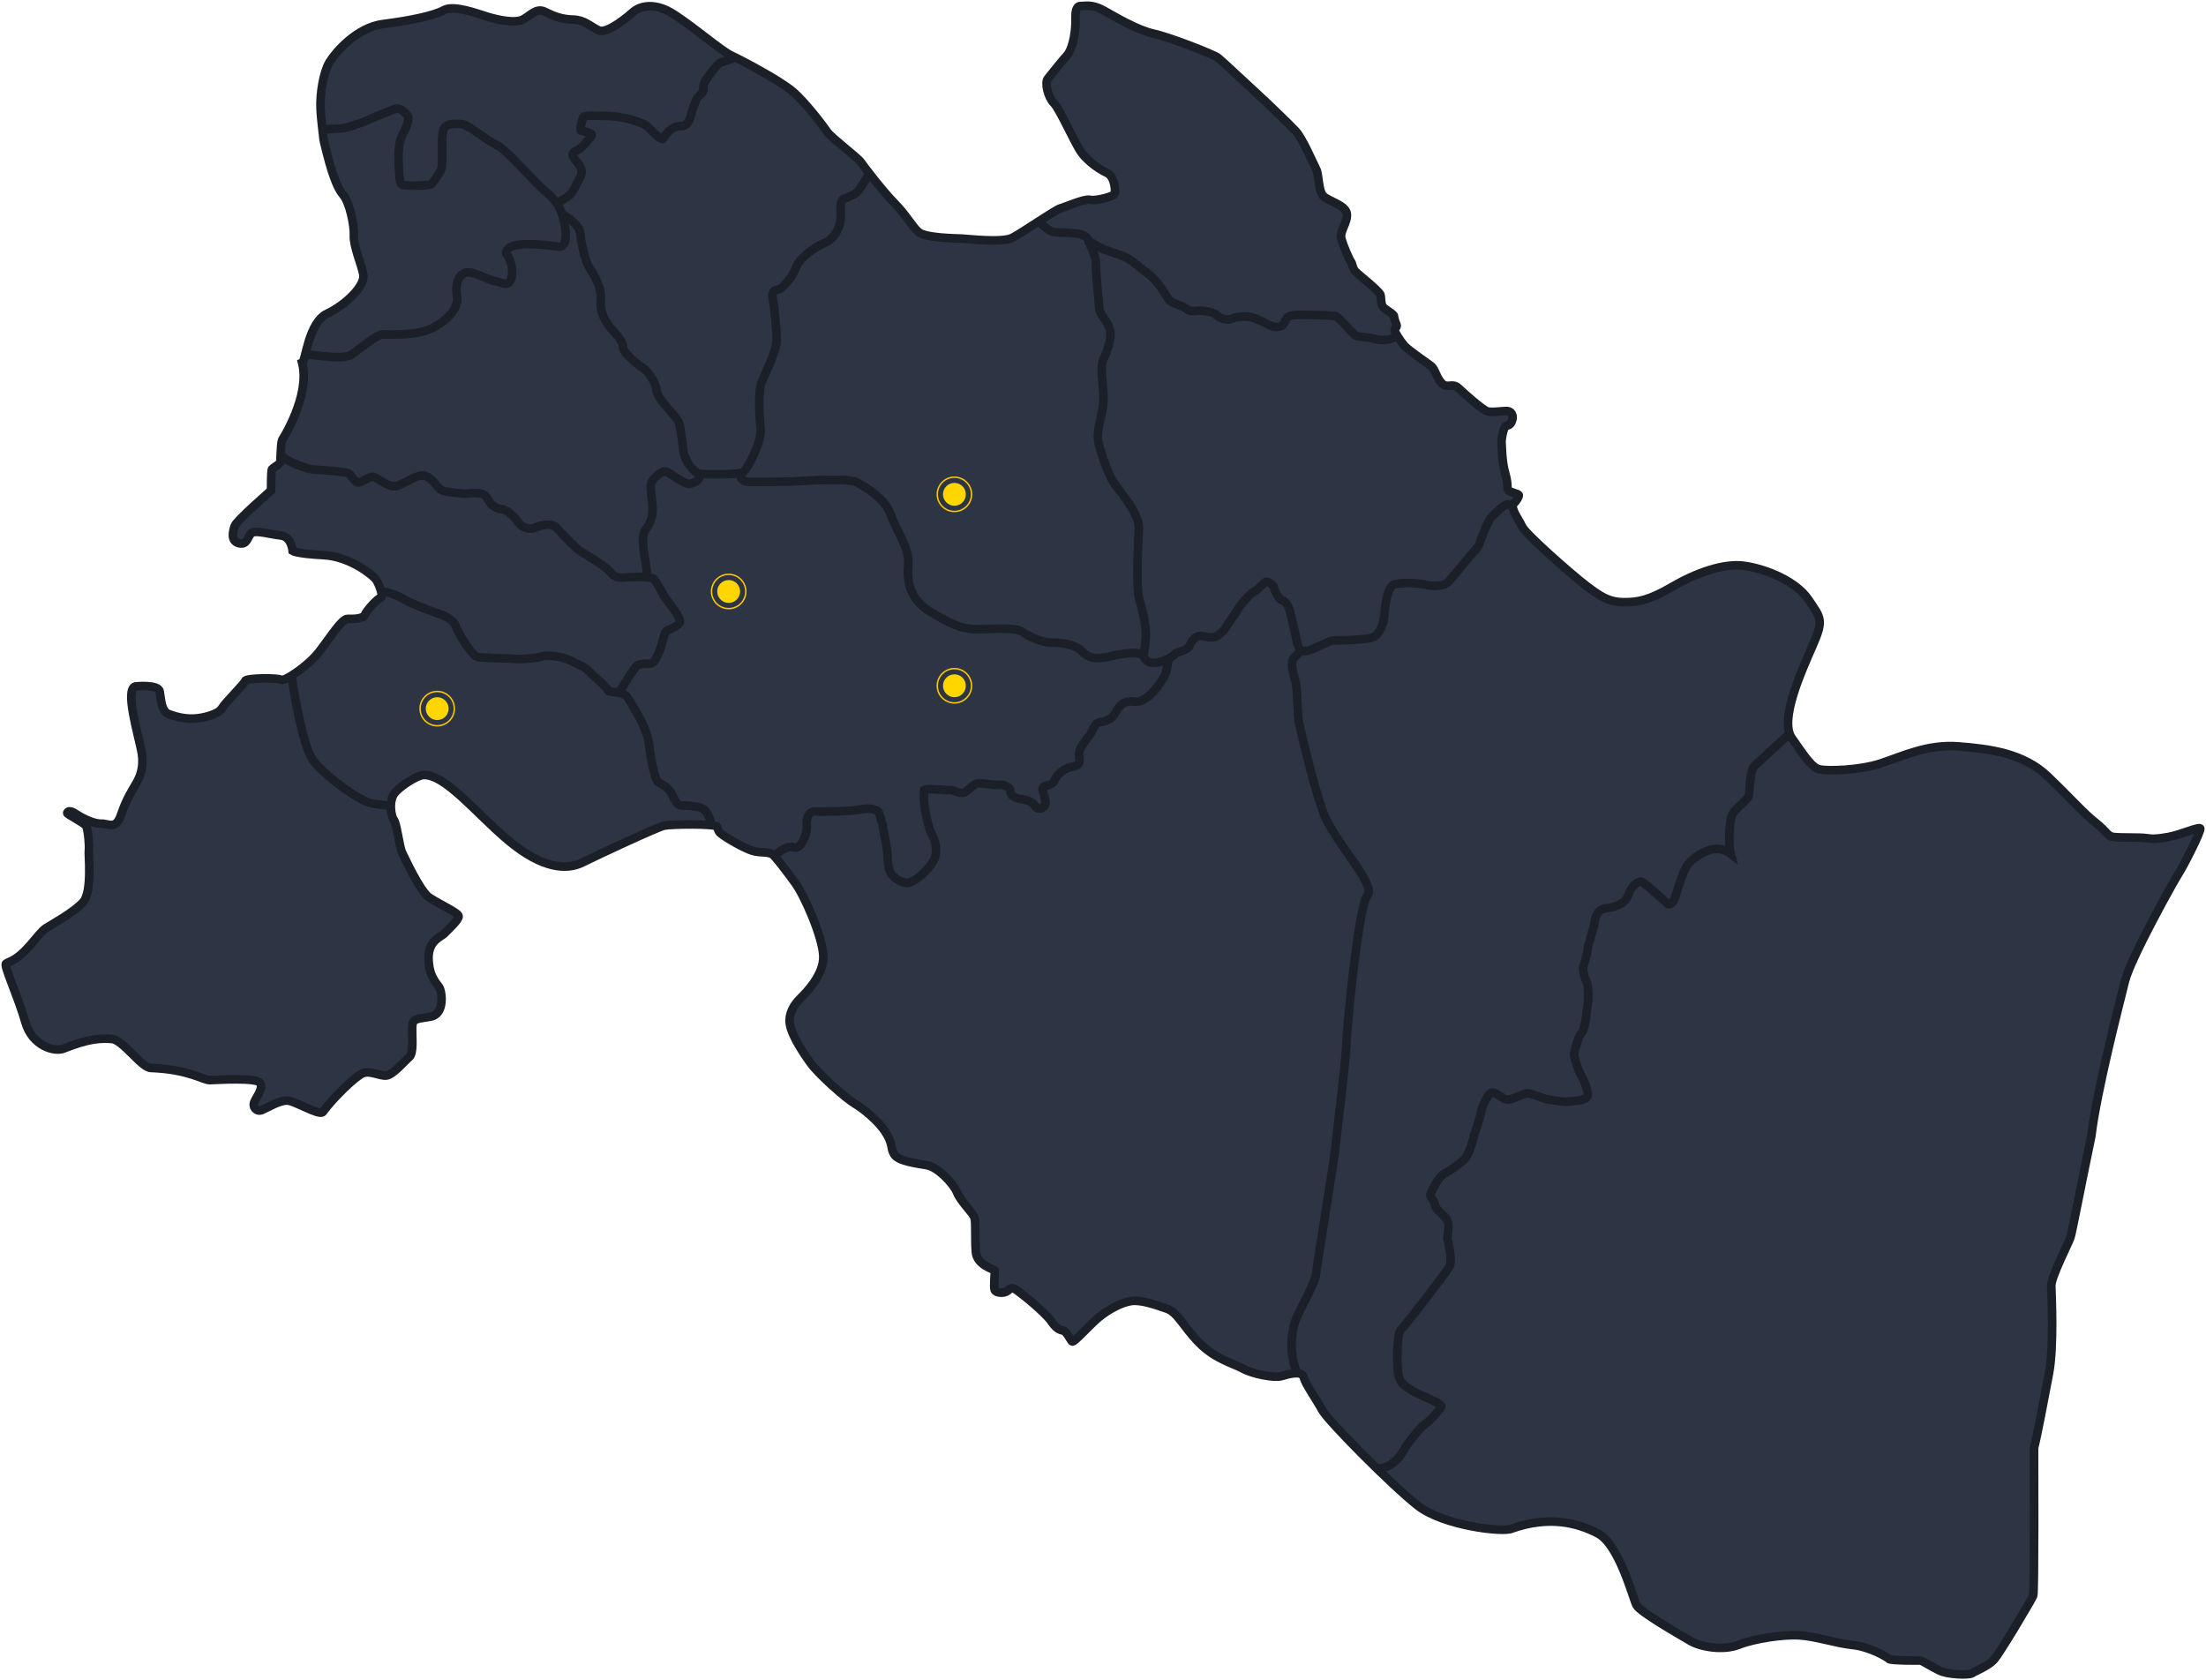 <svg width="772" height="588" viewBox="0 0 772 588" fill="none" xmlns="http://www.w3.org/2000/svg">
<path d="M250.877 289.259C250 288.244 234.84 288.431 232.413 288.962C229.985 289.493 209.469 299.048 203.831 301.859C198.194 304.669 189.737 303.935 178.21 294.395C166.684 284.856 155.643 270.476 147.796 271.257C145.526 271.772 140.796 274.614 138.337 277.268C135.878 279.922 136.849 285.793 137.82 286.901C138.791 288.01 139.825 296.534 140.671 298.268C141.516 300.001 146.951 311.835 150.13 314.037C153.309 316.238 160.372 319.392 160.497 320.626C160.623 321.859 157.256 324.888 155.643 326.574C154.029 328.26 148.642 329.291 150.271 338.534C150.85 342.016 152.667 344.092 153.638 345.388C154.609 346.684 155.909 354.819 150.725 355.787C145.541 356.755 144.304 356.239 144.241 359.799C144.179 363.359 144.821 368.589 143.208 369.948C141.595 371.306 137.57 376.146 135.236 376.411C132.903 376.677 129.536 374.538 126.936 375.631C124.336 376.724 116.631 384.156 112.935 389.199C111.635 390.495 103.538 385.452 100.751 385.186C97.963 384.921 93.562 387.7 91.683 388.48C89.804 389.261 88.191 387.45 89.021 385.576C89.851 383.703 92.325 380.799 90.963 378.925C89.6 377.052 75.865 377.957 73.469 378.02C71.073 378.082 66.281 374.273 52.859 373.757C49.68 373.882 43.008 363.874 39.124 363.609C35.241 363.343 31.216 363.421 22.273 366.966C19.298 368.261 11.264 366.247 8.852 357.66C6.44 349.073 1.147 337.769 2.118 337.238L3.089 336.723C9.055 334.396 13.206 326.637 16.056 324.841C18.906 323.046 25.64 319.408 29.023 315.801C32.406 312.195 30.84 298.486 31.09 297.456C31.341 296.425 30.824 289.961 30.057 288.931C29.289 287.9 23.416 284.918 23.511 284.544C23.605 284.169 24.121 283.216 26.596 284.871C29.07 286.526 32.954 288.353 35.507 288.26C38.06 288.166 40.534 290.617 42.382 285.09C44.23 279.563 46.47 276.269 47.629 274.239C48.787 272.209 50.635 268.712 49.477 262.81C48.318 256.908 43.651 241.389 47.331 240.233C47.331 240.233 55.396 239.359 55.882 241.982C56.367 244.605 56.367 248.961 59.092 249.929C61.817 250.897 64.433 251.584 67.737 251.475C71.042 251.366 76.382 250.023 77.651 247.884C78.919 245.745 85.528 239.359 85.81 238.297C86.092 237.236 97.383 237.142 98.355 237.907C99.326 238.672 107.688 233.254 111.666 228.118C115.644 222.981 119.638 216.486 121.674 216.579C123.71 216.673 127.124 216.579 127.703 215.127C128.283 213.675 132.182 209.319 133.247 209.21C134.312 209.101 132.668 204.167 131.493 202.715C130.319 201.263 122.551 194.768 113.217 194.284C103.883 193.8 102.426 192.832 102.426 192.832C102.426 192.832 102.035 187.789 98.245 187.398C94.455 187.008 89.302 185.369 87.94 186.618C86.577 187.867 86.577 190.88 83.57 190.1C80.564 189.319 81.535 185.931 82.114 184.088C82.694 182.246 94.847 171.692 94.847 171.692C94.847 171.692 94.847 164.619 95.144 164.228C95.442 163.838 97.665 162.48 97.963 162.089C98.261 161.699 98.151 155.407 98.746 153.955C98.746 153.955 108.659 138.638 105.747 127.007C106.905 126.616 107.892 112.861 114.501 109.754C121.11 106.647 127.923 99.871 127.139 95.999C126.356 92.127 123.647 86.116 123.835 82.431C124.023 78.746 122.285 70.799 120.139 68.285C117.993 65.772 116.647 61.306 116.051 59.558C115.456 57.809 113.139 49.097 113.139 48.129C113.139 47.161 112.355 42.508 112.168 37.668C111.98 32.828 113.139 25.271 115.284 21.774C117.43 18.276 124.806 9.564 134.14 8.393C143.474 7.222 151.837 5.489 155.329 3.553C158.822 1.617 166.793 4.709 170.693 5.88C174.592 7.051 180.215 8.206 182.94 6.848C185.665 5.489 187.607 2.585 190.723 4.131C193.84 5.677 196.549 6.754 200.543 6.848C204.536 6.941 206.478 9.174 209.485 10.626C212.492 12.078 220.464 5.193 221.638 4.131C222.813 3.069 227.949 -0.225 236.125 5.193C244.3 10.61 252.255 17.699 255.951 19.432C259.647 21.165 272.771 28.05 277.438 32.032C282.105 36.013 288.323 44.429 289.591 46.271C290.86 48.113 300.288 55.28 301.259 56.732C302.23 58.184 308.745 66.709 313.02 71.08C317.296 75.452 319.05 79.027 321.383 81.166C323.717 83.305 334.507 83.399 336.637 83.493C338.767 83.586 350.826 85.038 354.334 83.196C357.842 81.354 369.494 73.313 371.06 72.923C372.626 72.532 379.517 69.441 381.459 69.925C383.401 70.409 389.822 68.769 390.104 67.786C390.386 66.802 390.198 61.868 387.379 60.51C384.56 59.152 380.958 56.638 378.624 53.625C376.291 50.611 370.95 38.215 368.805 36.091C366.659 33.968 365.594 28.925 366.659 27.566C367.724 26.208 371.906 20.978 373.362 19.432C374.819 17.886 376.573 12.843 376.369 5.864C376.369 3.35 376.948 1.992 378.311 2.086C379.673 2.179 382.007 1.305 386.188 3.631C390.37 5.958 397.95 10.517 403.682 11.766C409.414 13.015 424.777 19.041 426.234 20.197C427.69 21.352 437.901 30.954 440.141 32.984C442.38 35.014 451.025 43.258 453.453 45.881C455.88 48.504 459.67 57.419 460.641 59.261C461.612 61.103 461.314 66.724 463.068 68.567C464.822 70.409 471.04 71.767 471.337 74.859C471.635 77.95 468.816 80.87 469.395 83.383C469.975 85.897 472.308 91.034 472.794 91.627C473.279 92.221 473.279 93.86 474.344 95.015C475.409 96.171 482.128 101.307 483.099 103.15C483.396 104.211 483.193 106.444 483.976 107.412C484.759 108.38 487.86 109.926 487.86 110.706C487.86 111.487 488.439 112.939 488.737 113.704C489.034 114.469 488.063 114.86 488.063 115.547C488.063 116.234 490.099 119.419 491.462 120.98C492.824 122.541 499.527 127.085 500.89 128.146C502.252 129.208 502.738 132.409 504.68 134.251C506.622 136.094 508.282 133.767 510.506 135.906C512.73 138.045 518.869 143.463 520.513 143.947C522.157 144.431 526.057 143.76 527.513 143.853C528.97 143.947 529.659 145.508 529.268 146.851C528.876 148.194 528.391 148.787 527.232 148.99C526.073 149.193 525.384 154.033 525.478 154.907C525.572 155.782 525.572 161.59 526.746 165.571C527.921 169.553 527.232 170.614 527.811 171.489C528.391 172.363 531.507 172.753 531.507 173.331C531.507 173.909 530.834 175.267 529.471 176.438C528.892 178.577 531.413 181.575 532.682 184.291C533.95 187.008 550.175 201.247 555.046 204.932C559.916 208.617 562.829 210.646 567.982 210.74C573.134 210.834 577.112 210.069 585.083 205.416C593.055 200.763 603.062 196.891 610.642 198.047C618.222 199.202 628.527 203.371 632.897 209.866C637.266 216.361 638.347 216.845 634.259 226.15C630.172 235.456 622.686 252.115 627.071 258.329C631.456 264.543 634.024 268.696 636.812 269.274C639.599 269.852 650.594 269.664 658.267 267.135C665.941 264.606 674.508 260.359 685.392 261.217C696.277 262.076 708.132 263.544 716.699 271.788C725.25 280.031 729.04 284.481 733.315 287.869C737.59 291.257 737.403 292.616 739.626 292.912C741.85 293.209 749.242 293.006 750.996 293.303C752.75 293.599 754.692 293.693 758.874 292.912C763.055 292.132 769.367 289.321 769.962 289.915C770.557 290.508 764.026 303.295 762.476 305.621C760.925 307.948 745.562 335.474 743.62 343.421C741.678 351.368 733.801 381.501 731.859 397.692C728.554 413.399 725.156 431.229 724.56 433.072C723.965 434.914 717.764 446.936 717.858 450.028C717.952 453.119 718.829 471.152 717.075 480.551C715.32 489.951 712.799 503.034 711.828 506.719C711.828 512.043 712.016 557.212 711.531 558.461C711.045 559.71 699.675 578.914 697.624 581.038C695.572 583.161 691.109 584.91 690.138 585.597C689.167 586.284 681.775 586.174 678.674 584.629C675.573 583.083 672.55 581.147 672.159 581.147C671.767 581.147 661.462 581.241 660.977 580.569C660.491 579.898 654.18 576.307 648.432 575.729C642.685 575.152 635.7 572.732 629.858 572.341C624.017 571.951 613.915 573.497 608.465 575.636C603.015 577.775 595.154 576.416 591.551 574.277C587.949 572.138 573.964 564.191 572.696 561.771C571.427 559.351 566.666 540.553 559.18 536.665C551.694 532.777 541.781 530.467 528.954 535.01C526.135 536.368 505.244 534.042 496.191 526.969C487.139 519.897 464.697 497.211 462.661 493.432C460.625 489.654 456.835 484.423 456.24 482.003C455.645 479.583 450.994 480.848 448.457 481.613C445.92 482.378 438.246 480.832 434.941 478.99C431.637 477.148 425.325 475.696 419.687 469.981C414.049 464.267 412.201 459.317 408.224 457.959C404.246 456.601 399.281 454.852 395.883 455.336C392.484 455.82 387.911 458.24 384.513 461.051C381.114 463.861 375.758 470.059 375.179 469.482C374.599 468.904 373.237 466 372.172 465.703C371.107 465.407 369.932 465.407 367.802 462.315C365.673 459.224 357.435 452.619 355.806 451.527C354.177 450.434 353.801 450.683 352.69 451.714C351.578 452.744 348.539 452.619 348.085 451.448C347.631 450.277 348.273 445.188 348.085 444.672C347.897 444.157 341.805 442.861 341.476 438.021C341.147 433.181 341.539 427.81 341.022 426.139C340.505 424.469 336.292 420.644 334.93 417.349C333.567 414.055 328.133 408.434 324.374 407.794C320.616 407.154 314.336 406.373 312.911 403.984C311.485 401.596 312.644 400.565 309.935 396.303C307.226 392.04 301.838 387.84 298.988 386.154C296.138 384.468 286.475 376.068 283.436 371.743C280.398 367.418 276.248 361.142 276.311 357.145C276.373 353.148 279.098 350.369 280.336 349.135C281.573 347.902 288.37 341.313 288.119 334.599C287.869 327.886 281.573 313.537 278.268 309.009C274.964 304.482 272.63 301.453 270.939 299.579C269.248 297.705 266.601 298.736 263.359 297.768C260.117 296.8 252.146 292.147 251.629 291.054C251.112 289.961 250.877 289.29 250.877 289.29V289.259Z" fill="#2D3544" stroke="#1A1F28" stroke-width="3" stroke-miterlimit="10"/>
<circle cx="255" cy="207" r="4" fill="#FFD600"/>
<circle cx="255" cy="207" r="6" stroke="#FFC700" stroke-width="0.5"/>
<circle cx="334" cy="173" r="4" fill="#FFD600"/>
<circle cx="334" cy="173" r="6" stroke="#FFC700" stroke-width="0.5"/>
<circle cx="334" cy="240" r="4" fill="#FFD600"/>
<circle cx="334" cy="240" r="6" stroke="#FFC700" stroke-width="0.5"/>
<circle cx="153" cy="248" r="4" fill="#FFD600"/>
<circle cx="153" cy="248" r="6" stroke="#FFC700" stroke-width="0.5"/>
<path d="M102 236C102.977 243.523 106.111 261.184 109.435 265.933C112.758 270.683 125.47 280.374 130.164 281.171C134.858 281.968 137 282 137 282" stroke="#1A1F28" stroke-width="3" stroke-miterlimit="10"/>
<path d="M133 207.004C135.641 206.91 139.446 208.553 141.679 209.915C143.911 211.277 152.905 214.673 154.068 214.97C155.232 215.268 158.942 217.114 159.539 219.243C160.137 221.372 165.294 229.541 167.055 229.933C168.816 230.324 178.469 230.418 180.623 230.606C182.777 230.794 188.044 230.308 189.695 229.729C191.346 229.15 196.519 229.635 199.647 231.185C202.776 232.734 204.914 233.517 206.471 235.27C208.027 237.023 212.807 240.716 212.713 241.577C212.618 242.438 218.074 241.765 219.536 244.003C220.998 246.241 223.64 250.796 224.127 251.782C224.615 252.768 226.863 257.228 227.146 260.531C227.429 263.833 229.095 272.676 230.165 273.552C231.234 274.429 234.064 275.399 235.243 278.122C236.422 280.846 237.192 281.613 237.979 281.816C238.765 282.02 245.305 281.628 246.956 283.851C248.607 286.073 249 289 249 289" stroke="#1A1F28" stroke-width="3" stroke-miterlimit="10"/>
<path d="M98 159C100.909 162.013 105.962 163.284 107.807 163.974C109.653 164.665 121.494 164.649 122.463 166.014C123.433 167.38 124.309 168.651 125.279 168.839C126.249 169.027 129.158 166.689 130.613 166.893C132.067 167.097 135.462 170.204 137.902 170.204C140.342 170.204 144.8 166.501 147.803 166.407C150.806 166.313 153.137 170.785 154.404 171.475C155.671 172.166 161.489 172.84 163.335 172.746C165.181 172.652 169.263 171.773 170.624 174.504C171.985 177.234 174.222 178.207 175.676 178.207C177.131 178.207 180.337 181.032 181.307 182.695C182.277 184.358 185.093 185.52 186.751 184.845C188.409 184.17 192.866 182.413 195.009 184.939C197.152 187.466 202.095 192.346 203.268 193.021C204.441 193.695 212.106 198.183 213.857 200.521C215.609 202.86 218.706 201.981 220.849 201.981C222.992 201.981 227.935 201.588 228.999 202.86C230.062 204.131 232.299 208.603 233.269 209.874C234.238 211.145 238.602 216.59 237.93 217.767C237.257 218.944 235.99 219.525 235.114 219.917C234.238 220.309 232.784 220.796 232.596 221.769C232.408 222.741 231.141 227.324 230.265 229.081C229.39 230.839 228.717 232.298 227.262 232.298C225.808 232.298 223.477 232.11 222.413 233.459C221.35 234.809 216.204 243 216.204 243" stroke="#1A1F28" stroke-width="3" stroke-miterlimit="10"/>
<path d="M107 123.985C115.247 124.884 120.647 125.783 123.354 123.862C126.062 121.94 131.726 117.2 133.78 117.06C135.834 116.921 146.011 117.835 151.939 114.488C157.868 111.142 160.56 107.052 159.922 103.721C159.284 100.39 160.046 96.548 162.629 95.51C165.213 94.472 170.488 97.942 173.055 98.329C175.623 98.717 177.692 100.638 178.844 97.694C179.995 94.751 178.392 90.134 177.474 89.219C176.556 88.305 177.288 85.951 182.407 85.563C187.527 85.176 193.704 86.09 195.494 86.338C197.283 86.586 198.544 84.51 197.765 79.66C196.987 74.811 195.836 71.201 191.432 67.499C187.029 63.796 176.992 52.161 174.098 50.906C171.203 49.651 163.999 43.887 162.163 43.547C160.326 43.206 156.95 43.113 155.689 44.461C154.429 45.809 154.725 50.565 154.725 51.913C154.725 53.261 154.865 58.497 154.289 59.551C153.713 60.604 151.535 64.168 150.71 64.555C149.885 64.942 141.093 65.329 140.378 64.415C139.662 63.501 139.553 57.444 139.46 55.615C139.366 53.787 139.709 48.938 140.907 47.002C142.105 45.065 143.521 41.285 142.556 40.324C141.591 39.364 140.144 37.442 138.106 38.155C136.067 38.868 127.384 42.586 126.949 42.772C126.513 42.958 121.254 44.786 119.946 44.894C118.639 45.003 112.944 45.328 112.944 45.328" stroke="#1A1F28" stroke-width="3" stroke-miterlimit="10"/>
<path d="M257 20C256.025 20.777 253.683 21.476 252.378 21.803C251.074 22.129 246.986 27.91 246.719 28.422C246.452 28.935 245.933 30.551 246.2 31.375C246.468 32.198 244.314 33.69 243.921 34.389C243.528 35.089 242.223 38.632 241.909 39.797C241.594 40.962 241.123 44.241 238.136 44.164C235.149 44.086 232.807 46.992 232.147 48.406C231.486 49.82 227.525 44.863 226.094 43.9C224.664 42.936 218.816 40.683 211.978 40.559C205.139 40.434 204.039 40.496 203.976 41.273C203.913 42.05 202.609 45.484 203.395 45.718C205.674 46.355 207.89 46.495 206.711 47.909C205.532 49.323 203.583 52.026 201.634 52.788C199.685 53.549 200.203 54.715 201.697 56.393C203.19 58.071 204.228 59.998 202.939 62.251C201.65 64.505 200.596 67.457 198.584 68.871C196.572 70.285 195 71 195 71" stroke="#1A1F28" stroke-width="3" stroke-miterlimit="10"/>
<path d="M197 74.947C199.08 76.533 202.881 78.757 203.116 81.991C203.35 85.225 204.617 89.998 205.399 92.082C206.181 94.165 210.733 99.125 210.248 104.972C209.763 110.818 213.595 114.674 214.33 115.545C215.065 116.416 218.021 119.261 218.021 121.531C218.021 123.801 224.763 128.777 225.357 129.057C225.951 129.337 229.393 133.006 229.674 136.442C229.956 139.879 237.01 145.756 237.635 147.933C238.261 150.11 238.855 155.505 239.231 158.211C239.606 160.916 242.578 165.55 245.112 165.829C247.646 166.109 258.704 166.125 260.064 165.254C261.425 164.383 266.665 154.728 266.18 150.11C265.695 145.492 265.304 136.691 266.477 133.892C267.65 131.094 271.811 122.511 271.811 119.23C271.811 115.949 271.029 107.553 270.544 105.236C270.059 102.919 270.356 101.473 272.092 101.38C273.829 101.287 277.598 96.529 278.63 93.497C279.663 90.465 285.043 86.484 288.594 85.007C292.144 83.53 294.35 79.347 294.224 75.352C294.099 71.355 294.162 69.941 295.585 69.49C297.008 69.039 299.918 67.686 300.637 66.473C301.357 65.26 303.812 61.84 304 61" stroke="#1A1F28" stroke-width="3" stroke-miterlimit="10"/>
<path d="M226.554 201C225.71 194.595 223.96 188.006 225.835 185.462C227.711 182.919 228.555 180.835 228.352 177.157C228.149 173.48 227.195 169.925 228.165 168.469C229.134 167.013 231.979 164.163 233.667 165.236C235.355 166.309 239.81 169.68 241.436 169.297C243.062 168.913 244.734 168.53 245 166.033" stroke="#1A1F28" stroke-width="3" stroke-miterlimit="10"/>
<path d="M259.052 165C258.786 167.083 259.505 168.598 262.228 168.662C264.951 168.725 277.768 168.598 279.646 168.393C281.524 168.188 296.938 167.352 299.52 168.662C302.102 169.972 309.755 174.343 311.633 179.899C313.511 185.455 318.362 191.847 317.846 197.465C317.329 203.084 318.033 209.808 326.202 214.511C334.371 219.214 337.282 220.461 344.011 220.193C350.74 219.924 356.123 219.798 358.064 221.298C360.004 222.797 364.856 224.959 368.095 224.896C371.334 224.833 376.311 225.606 378.392 227.705C379.816 229.142 381.819 231.367 388.423 229.726C395.027 228.084 398.908 228.479 399.753 229.142C400.598 229.805 400.786 232.74 405.199 231.825C409.612 230.909 410.958 228.826 411.866 228.431C412.774 228.037 415.888 227.453 416.404 225.748C416.921 224.044 418.924 222.229 420.348 222.544C421.772 222.86 423.916 223.27 425.074 222.939C426.232 222.607 428.376 220.714 428.83 219.798C429.283 218.883 432.773 214.116 433.43 212.869C434.088 211.623 437.703 207.456 439.189 206.856C440.676 206.256 442.303 203.589 443.133 203.589C443.962 203.589 445.731 204.694 445.856 205.672C445.981 206.651 447.468 209.792 448.892 210.186C450.316 210.581 451.411 213.327 451.74 215.079C452.069 216.831 453.68 223.57 454.009 225.07C454.338 226.569 454.839 228.684 458.234 227.548C461.63 226.411 465.136 224.17 466.638 224.123C468.14 224.075 480.096 224.217 481.599 222.355C483.101 220.493 484.165 218.835 484.462 215.111C484.76 211.386 485.62 205.309 487.905 204.536C490.19 203.763 496.7 204.047 498.547 204.583C500.393 205.12 505.198 205.562 506.997 203.51C508.797 201.458 513.648 195.524 514.29 194.735C514.931 193.946 517.201 191.847 517.733 190.284C518.265 188.722 520.69 182.061 522.052 180.83C523.413 179.599 526.027 176.758 527.294 176.616C528.562 176.474 529 176.269 529 176.269" stroke="#1A1F28" stroke-width="3" stroke-miterlimit="10"/>
<path d="M482 514C485.387 513.906 488.68 511.857 490.819 508.182C492.957 504.507 497.109 499.44 498.857 498.283C500.605 497.125 503.898 493.325 504.382 492.261C504.866 491.198 496.531 488.18 494.206 486.725C491.88 485.271 489.742 484.207 489.258 480.313C488.774 476.419 488.774 466.629 490.319 465.268C491.864 463.907 506.208 445.078 507.269 443.232C508.331 441.387 506.973 435.084 506.598 433.911C506.224 432.738 507.863 428.469 506.021 426.342C504.179 424.215 502.384 423.183 502.197 421.681C502.01 420.18 500.121 418.96 500.698 417.647C501.276 416.333 503.461 411.766 505.443 410.75C507.426 409.733 511.109 407.106 512.467 405.792C513.825 404.478 515.37 399.677 515.713 397.972C516.057 396.268 518.273 390.637 518.336 389.089C518.398 387.541 520.895 382.443 522.019 382.349C523.674 382.208 525.984 384.82 527.638 384.867C529.292 384.914 533.116 382.63 534.521 382.63C535.926 382.63 540.046 384.429 541.248 384.663C542.45 384.898 546.243 385.68 548.756 385.539C551.269 385.398 555.249 384.96 555.592 383.647C555.935 382.333 554.531 378.267 553.516 376.703C552.502 375.139 550.613 369.915 550.894 368.555C551.175 367.194 552.158 362.972 553.563 361.376C554.968 359.781 555.358 352.446 555.639 351.336C555.92 350.226 555.982 345.174 555.155 343.376C554.328 341.577 553.891 339.685 554.047 338.527C554.203 337.37 555.452 334.602 555.545 332.71C555.639 330.817 558.011 324.014 558.105 322.419C558.199 320.824 559.166 318.15 562.413 317.805C565.659 317.461 568.906 316.101 569.827 313.192C570.747 310.283 573.073 308.578 574.181 308.531C575.289 308.484 582.906 315.71 583.718 316.398C585.419 316.695 585.997 314.693 586.668 312.613C587.339 310.533 589.383 303.496 591.272 301.791C593.161 300.086 599.794 294.268 605.663 298.788C604.789 295.441 605.132 287.387 606.24 285.057C607.348 282.727 611.765 279.912 612.046 278.316C612.327 276.721 612.296 269.621 613.935 268.119C615.574 266.618 626 257 626 257" stroke="#1A1F28" stroke-width="3" stroke-miterlimit="10"/>
<path d="M453.653 480C451.091 472.765 451.986 466.546 453.144 462.796C454.301 459.046 460.166 449.342 460.552 445.857C460.937 442.373 467.064 404.73 467.188 402.792C467.311 400.854 471.015 371.103 471.154 365.68C471.293 360.258 475.367 317.052 478.562 313.302C481.756 309.552 466.555 294.16 462.975 284.082C459.394 274.003 455.443 256.799 454.672 253.299C453.9 249.798 454.132 241.423 453.452 238.938C452.773 236.454 451.292 231.657 452.881 230.156C454.471 228.656 455.906 227 455.906 227" stroke="#1A1F28" stroke-width="3" stroke-miterlimit="10"/>
<path d="M271 299.782C272.33 298.099 275.678 295.709 277.962 296.59C280.246 297.47 282.624 291.668 282.327 289.074C282.029 286.479 282.999 283.854 285.236 283.995C287.474 284.137 299.129 283.901 301.069 283.319C303.009 282.737 307.186 282.832 307.718 284.734C308.25 286.637 309.079 289.168 309.219 290.646C309.36 292.124 310.581 296.653 310.581 299.278C310.581 301.904 311.112 304.687 311.801 305.725C312.489 306.763 314.758 308.807 317.339 308.996C319.92 309.184 326.851 303.084 327.445 299.231C328.04 295.379 326.569 292.895 325.85 291.527C325.13 290.159 322.642 281.432 323.472 276.448C324.629 275.819 331.779 276.636 332.545 276.495C333.312 276.353 335.064 277.564 336.722 277.517C338.381 277.47 340.321 274.498 341.963 274.199C343.606 273.9 348.033 274.938 349.488 274.687C350.943 274.435 353.665 275.316 353.572 276.841C353.478 278.366 355.277 279.372 357.17 279.624C359.063 279.875 361.394 280.552 362.317 282.155C363.24 283.759 365.618 282.832 365.868 281.275C366.118 279.718 364.366 276.243 364.992 275.52C365.618 274.797 368.434 274.891 368.966 273.224C369.498 271.558 371.97 269.073 374.692 268.492C377.414 267.91 378.133 267.611 377.648 264.592C377.163 261.573 381.09 258.098 381.919 256.353C382.749 254.608 383.625 252.894 384.688 252.784C385.752 252.674 388.568 252.155 389.882 250.205C391.197 248.255 392.354 244.796 397.016 245.566C401.678 246.337 406.685 238.098 407.498 236.73C408.312 235.362 409 230 409 230" stroke="#1A1F28" stroke-width="3" stroke-miterlimit="10"/>
<path d="M363 77C366.619 80.494 367.5 81.277 370.521 81.371C372.897 81.449 377.429 81.34 379.663 82.609C380.277 82.953 380.717 83.408 380.875 84.003C381.661 86.729 383.518 89.064 383.518 92.557C383.518 96.051 384.494 104.809 384.682 107.926C384.871 111.044 389.953 113.378 388.301 119.692C386.649 126.006 385.658 125.144 385.563 128.936C385.469 132.727 386.633 137.975 385.957 142.362C385.28 146.749 383.801 150.822 384.289 154.034C384.777 157.246 387.42 165.126 389.654 168.714C391.889 172.302 398.828 179.508 398.545 185.148C398.261 190.788 397.569 205.672 398.639 209.369C399.709 213.067 401.172 219.193 400.983 222.686C400.795 226.18 400.228 229 400.228 229" stroke="#1A1F28" stroke-width="3" stroke-miterlimit="10"/>
<path d="M489 117.251C487.045 119.341 483.198 119.246 480.896 118.565C478.594 117.884 475.85 118.106 474.478 117.409C473.106 116.713 468.707 111.044 467.383 110.648C466.058 110.253 454.343 110.11 453.24 110.268C452.136 110.427 450.669 110.332 449.944 111.947C449.219 113.562 448.572 114.607 446.223 114.369C443.874 114.132 440.058 111.028 436.4 110.791C432.742 110.553 430.629 111.804 430.046 111.836C429.462 111.868 426.94 111.614 425.773 110.3C424.606 108.986 420.648 108.701 419.828 108.701C419.009 108.701 416.565 109.318 415.193 108.083C413.821 106.848 409.816 106.215 408.933 104.711C408.05 103.206 405.023 98.251 402.279 96.224C399.536 94.197 395.562 90.587 393.308 89.732C391.053 88.877 385.377 87.151 384.336 86.296C383.295 85.441 380 84 380 84" stroke="#1A1F28" stroke-width="3" stroke-miterlimit="10"/>
</svg>
